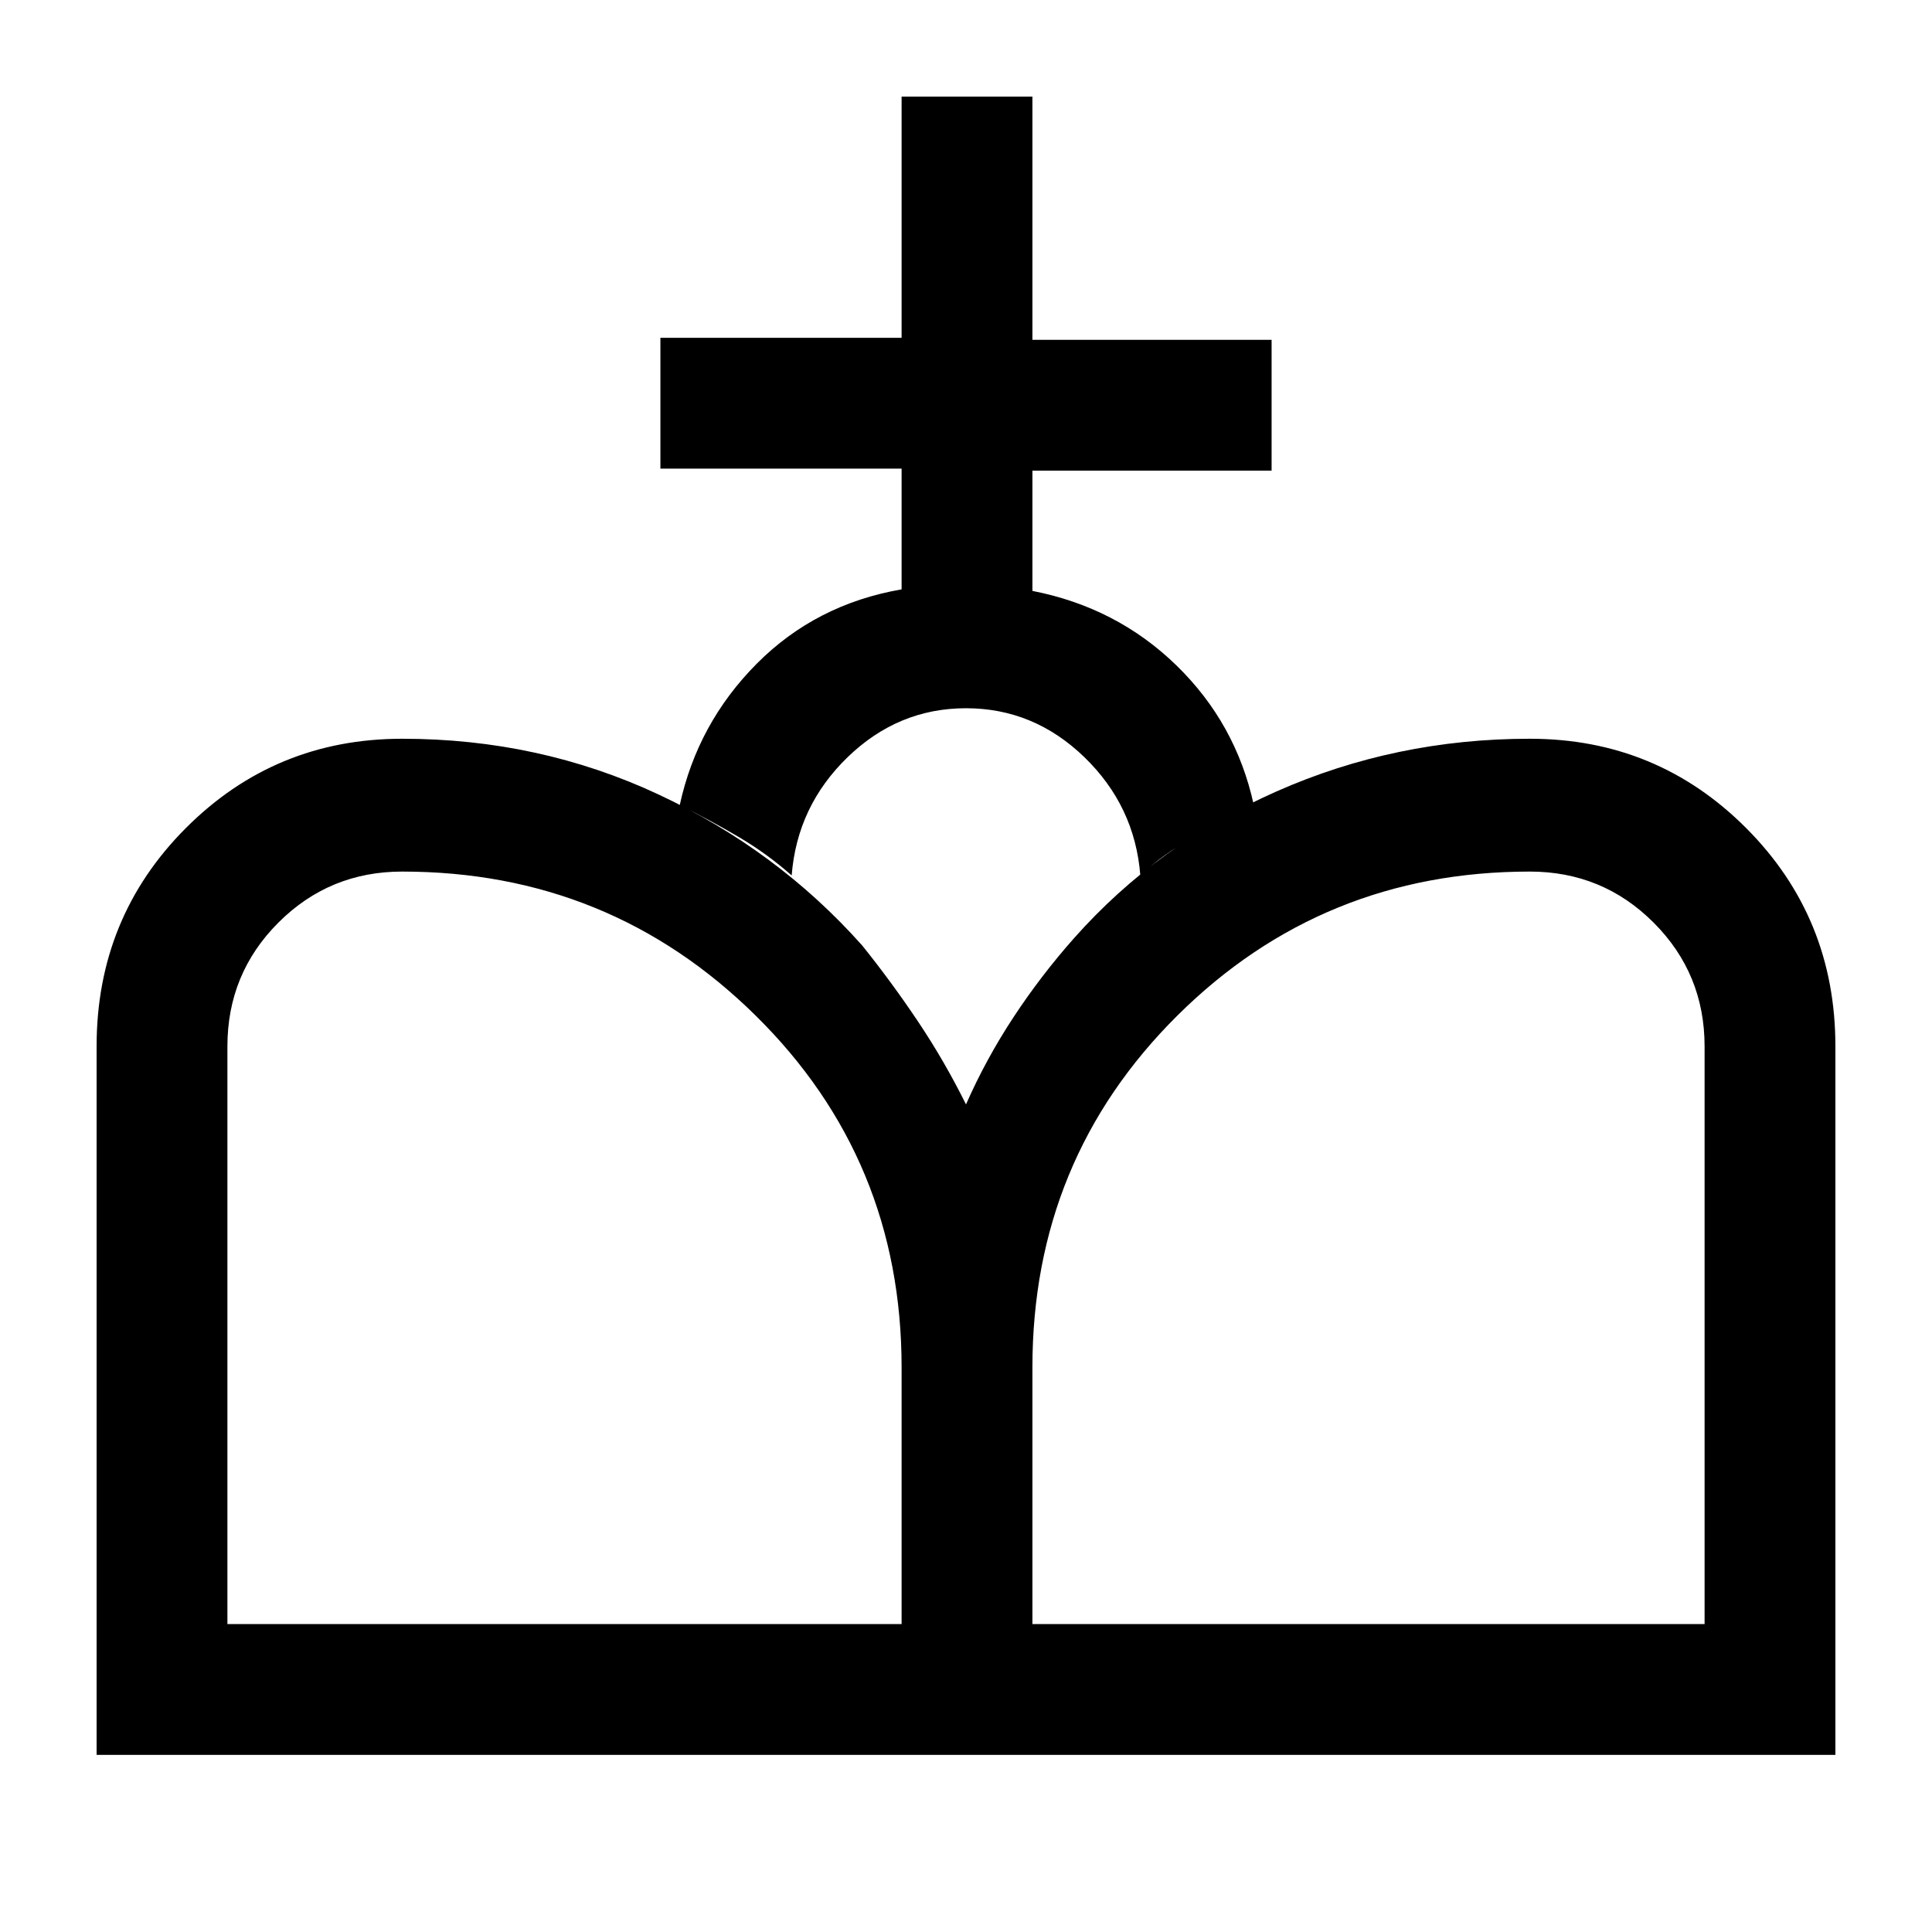 <svg xmlns="http://www.w3.org/2000/svg" height="24" viewBox="0 -960 960 960" width="24"><path d="M480-88v-323.23q9.92-22.54 23.62-43.35 13.69-20.8 30.15-39.34 41.38-46.62 100.5-72.81 59.11-26.19 125.88-26.19 63.23 0 107.54 44.42Q912-504.08 912-440.08V-88H480ZM48-88v-352.08q0-64 44.31-108.42t107.54-44.42q68 0 127.11 27.57 59.12 27.58 101.5 75.2 14.69 18.3 27.77 37.84 13.08 19.54 23.77 41.08V-88H48Zm65-65h335v-127.54q0-103.31-72.54-174.84-72.54-71.54-175.61-71.54-36.16 0-61.5 25.34Q113-476.23 113-440.08V-153Zm400 0h334v-287.08q0-36.15-25.35-61.5-25.34-25.34-61.5-25.34-103.07 0-175.11 71.54Q513-383.85 513-280.54V-153Zm-65-514.15v-60H328.15v-65H448V-912h65v120.85h118.85v65H513v59.77q41.85 8.15 71.5 36.96 29.65 28.8 38.5 69.42-15 7.92-29.92 16.04-14.93 8.11-26.46 18.96-2.7-34.46-27.81-58.77-25.12-24.31-58.81-24.31t-58.81 24.31q-25.11 24.31-27.81 58.77-12.3-10.85-26.07-18.96-13.77-8.12-29.54-16.04 8.85-40.62 38.23-70.19 29.38-29.58 72-36.96Z"/></svg>